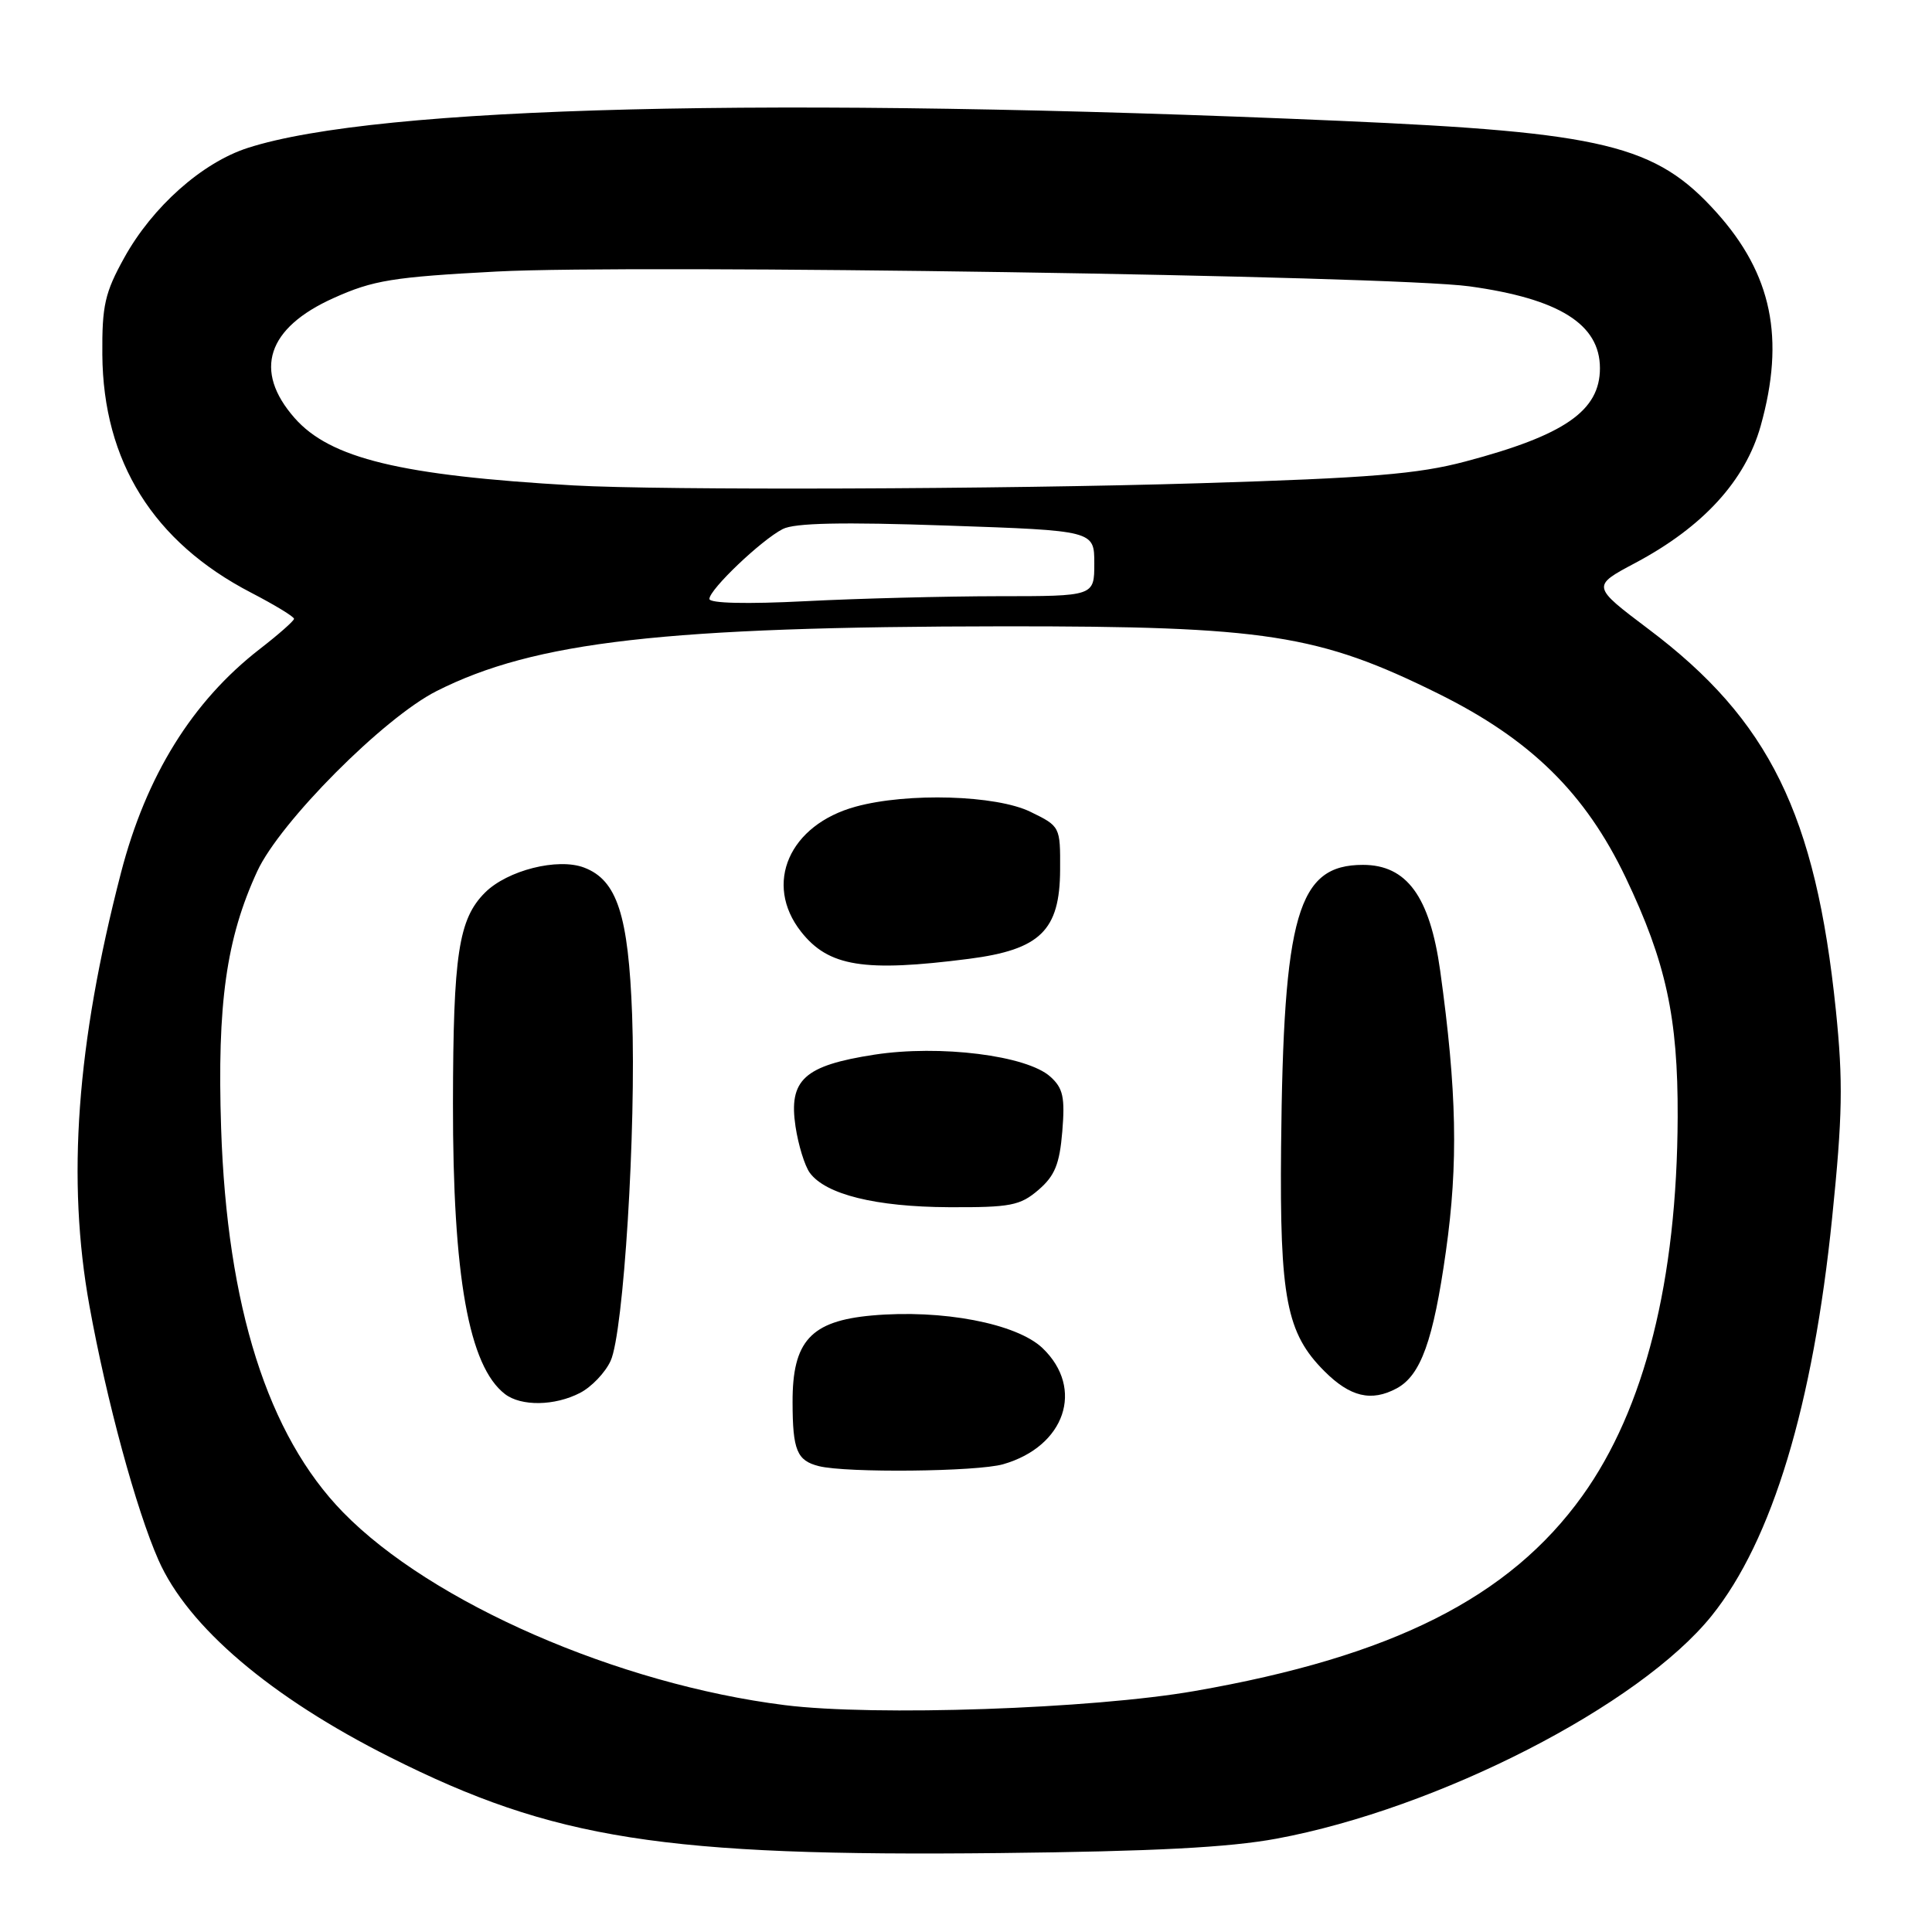 <?xml version="1.0" encoding="UTF-8" standalone="no"?>
<!DOCTYPE svg PUBLIC "-//W3C//DTD SVG 1.1//EN" "http://www.w3.org/Graphics/SVG/1.1/DTD/svg11.dtd" >
<svg xmlns="http://www.w3.org/2000/svg" xmlns:xlink="http://www.w3.org/1999/xlink" version="1.1" viewBox="0 0 256 256">
 <g >
 <path fill="currentColor"
d=" M 169.16 243.63 C 190.58 239.65 217.25 225.98 226.81 214.09 C 234.82 204.12 240.24 186.21 242.77 161.34 C 244.15 147.83 244.23 143.32 243.26 133.84 C 240.59 107.92 234.44 95.40 218.45 83.37 C 210.89 77.67 210.89 77.67 216.69 74.59 C 225.66 69.82 231.26 63.70 233.30 56.43 C 236.55 44.83 234.79 36.32 227.44 28.14 C 219.39 19.19 212.59 17.54 177.50 16.01 C 102.57 12.75 50.03 14.05 32.83 19.60 C 26.78 21.55 20.20 27.40 16.47 34.14 C 13.89 38.79 13.51 40.49 13.56 47.00 C 13.67 61.16 20.32 71.81 33.25 78.52 C 36.41 80.16 38.98 81.72 38.96 82.00 C 38.94 82.28 36.90 84.08 34.42 86.00 C 25.47 92.94 19.36 102.80 16.03 115.65 C 10.14 138.36 8.83 156.35 11.85 173.03 C 14.12 185.58 18.05 200.05 21.00 206.72 C 24.90 215.56 35.87 224.90 51.73 232.86 C 73.35 243.73 87.91 246.02 132.50 245.54 C 152.90 245.32 162.85 244.80 169.16 243.63 Z  M 104.00 225.94 C 81.88 223.17 57.14 212.37 45.45 200.38 C 35.48 190.16 30.08 173.13 29.30 149.50 C 28.76 133.01 29.98 124.35 34.09 115.44 C 37.11 108.91 50.85 95.10 57.85 91.57 C 70.85 85.00 88.16 83.03 132.98 82.99 C 167.71 82.97 174.71 84.05 190.62 91.93 C 202.82 97.98 210.06 105.09 215.41 116.28 C 220.75 127.48 222.35 134.82 222.30 148.00 C 222.22 169.65 217.93 186.70 209.67 198.21 C 199.99 211.70 184.47 219.51 158.29 224.07 C 144.72 226.44 115.88 227.43 104.00 225.94 Z  M 132.92 194.02 C 141.12 191.67 143.74 184.00 138.15 178.64 C 134.72 175.36 124.82 173.47 115.52 174.31 C 107.43 175.04 104.99 177.71 105.02 185.81 C 105.03 192.17 105.60 193.54 108.50 194.27 C 112.17 195.19 129.47 195.01 132.92 194.02 Z  M 76.85 184.57 C 78.37 183.79 80.20 181.88 80.91 180.32 C 82.63 176.59 84.31 149.59 83.76 134.50 C 83.27 121.25 81.77 116.62 77.40 114.96 C 73.91 113.63 67.23 115.32 64.27 118.27 C 60.76 121.78 60.05 126.45 60.02 146.16 C 59.99 169.15 62.12 181.03 66.91 184.72 C 69.06 186.37 73.51 186.30 76.85 184.57 Z  M 185.06 183.97 C 188.26 182.25 189.92 177.65 191.59 165.81 C 193.24 154.13 193.04 144.53 190.83 128.61 C 189.46 118.79 186.40 114.60 180.60 114.60 C 171.94 114.60 170.05 121.13 169.75 152.00 C 169.56 172.01 170.46 176.66 175.49 181.69 C 178.90 185.10 181.70 185.77 185.06 183.97 Z  M 137.60 157.67 C 139.77 155.80 140.40 154.26 140.76 149.92 C 141.13 145.40 140.87 144.19 139.18 142.67 C 136.07 139.85 124.53 138.41 115.85 139.75 C 106.55 141.19 104.48 143.08 105.41 149.27 C 105.78 151.72 106.63 154.48 107.30 155.40 C 109.40 158.27 116.03 159.91 125.69 159.96 C 133.92 160.00 135.17 159.75 137.60 157.67 Z  M 128.40 127.05 C 137.84 125.83 140.44 123.29 140.47 115.25 C 140.50 109.53 140.48 109.49 136.54 107.57 C 132.00 105.35 120.27 105.00 113.40 106.88 C 104.57 109.29 101.15 117.10 106.14 123.45 C 109.78 128.08 114.47 128.84 128.40 127.05 Z  M 94.00 79.36 C 94.00 78.11 100.88 71.55 103.72 70.10 C 105.29 69.29 111.62 69.16 125.47 69.64 C 145.00 70.31 145.00 70.31 145.00 74.66 C 145.00 79.00 145.00 79.00 132.25 79.00 C 125.24 79.01 113.76 79.30 106.75 79.66 C 98.90 80.06 94.00 79.94 94.00 79.36 Z  M 76.00 64.32 C 53.09 63.01 43.75 60.75 39.03 55.38 C 33.53 49.12 35.38 43.45 44.21 39.49 C 49.45 37.13 52.05 36.71 65.80 35.98 C 84.34 35.00 184.36 36.52 194.70 37.94 C 206.60 39.58 212.00 42.96 212.00 48.79 C 212.00 54.43 207.32 57.67 194.17 61.15 C 187.89 62.82 181.53 63.34 159.00 64.03 C 132.85 64.83 87.82 64.99 76.00 64.32 Z "/>
</g>
</svg>